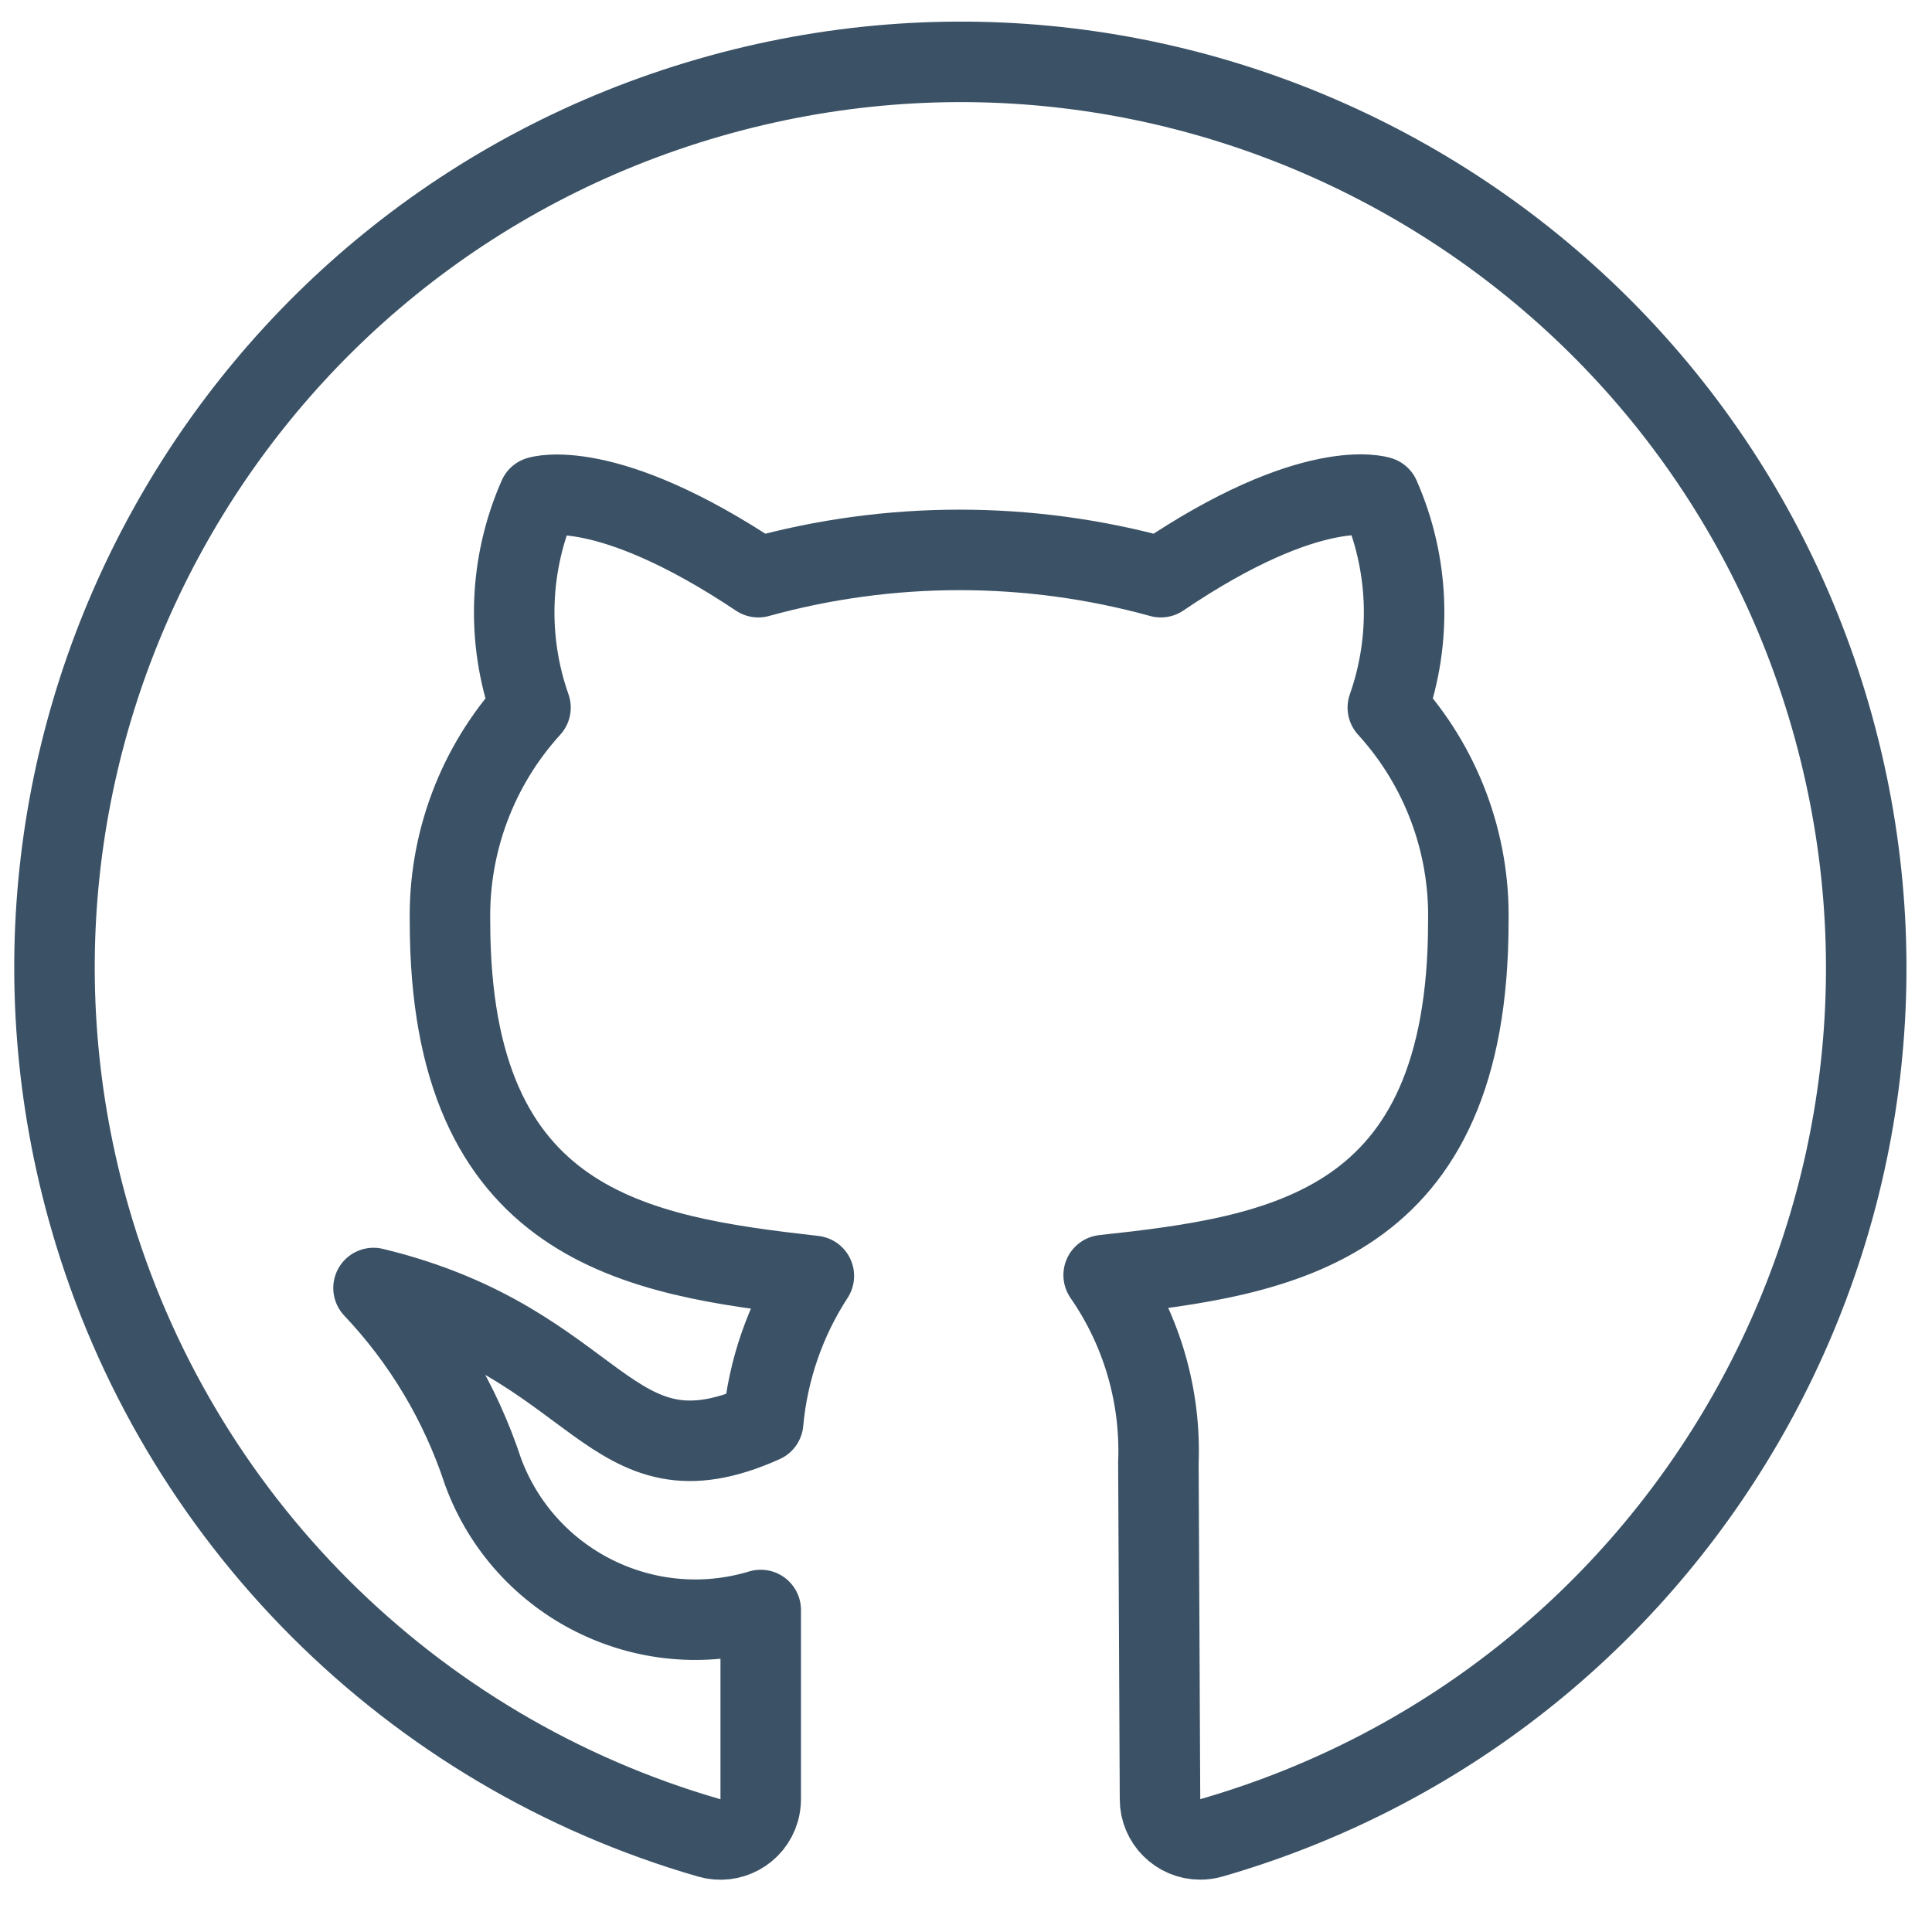 <svg xmlns="http://www.w3.org/2000/svg" version="1.1" xmlns:xlink="http://www.w3.org/1999/xlink" xmlns:svgjs="http://svgjs.com/svgjs" viewBox="0 0 24 24" height="24" width="24"><title>developer community github 1 (From Streamline App : https://app.streamlineicons.com)</title><g transform="matrix(1,0,0,1,0,0)"><path d="M 14.41,22.35c0,0.276,0.224,0.5,0.5,0.5c0.047,0,0.095-0.007,0.14-0.02c5.969-1.723,9.412-7.959,7.689-13.929 C21.016,2.932,14.779-0.511,8.81,1.213s-9.412,7.959-7.689,13.929c1.072,3.714,3.975,6.617,7.689,7.689 c0.265,0.077,0.543-0.075,0.62-0.34c0.013-0.045,0.02-0.093,0.02-0.14V20C8.026,20.43,6.513,19.676,6,18.28 C5.72,17.429,5.256,16.65,4.64,16c2.85,0.69,2.9,2.54,4.84,1.67c0.059-0.649,0.275-1.274,0.63-1.82c-2.2-0.25-4.52-0.6-4.52-4.4 c-0.019-0.982,0.339-1.934,1-2.66c-0.301-0.854-0.265-1.791,0.1-2.62c0,0,0.83-0.27,2.73,1c1.636-0.452,3.364-0.452,5,0 c1.89-1.28,2.72-1,2.72-1c0.365,0.829,0.401,1.766,0.1,2.62c0.662,0.726,1.02,1.678,1,2.66c0,3.81-2.32,4.15-4.53,4.39 c0.473,0.682,0.712,1.5,0.68,2.33L14.41,22.35z" stroke="#3b5266" fill="none" stroke-width="1" stroke-linecap="round" stroke-linejoin="round"></path></g></svg>
